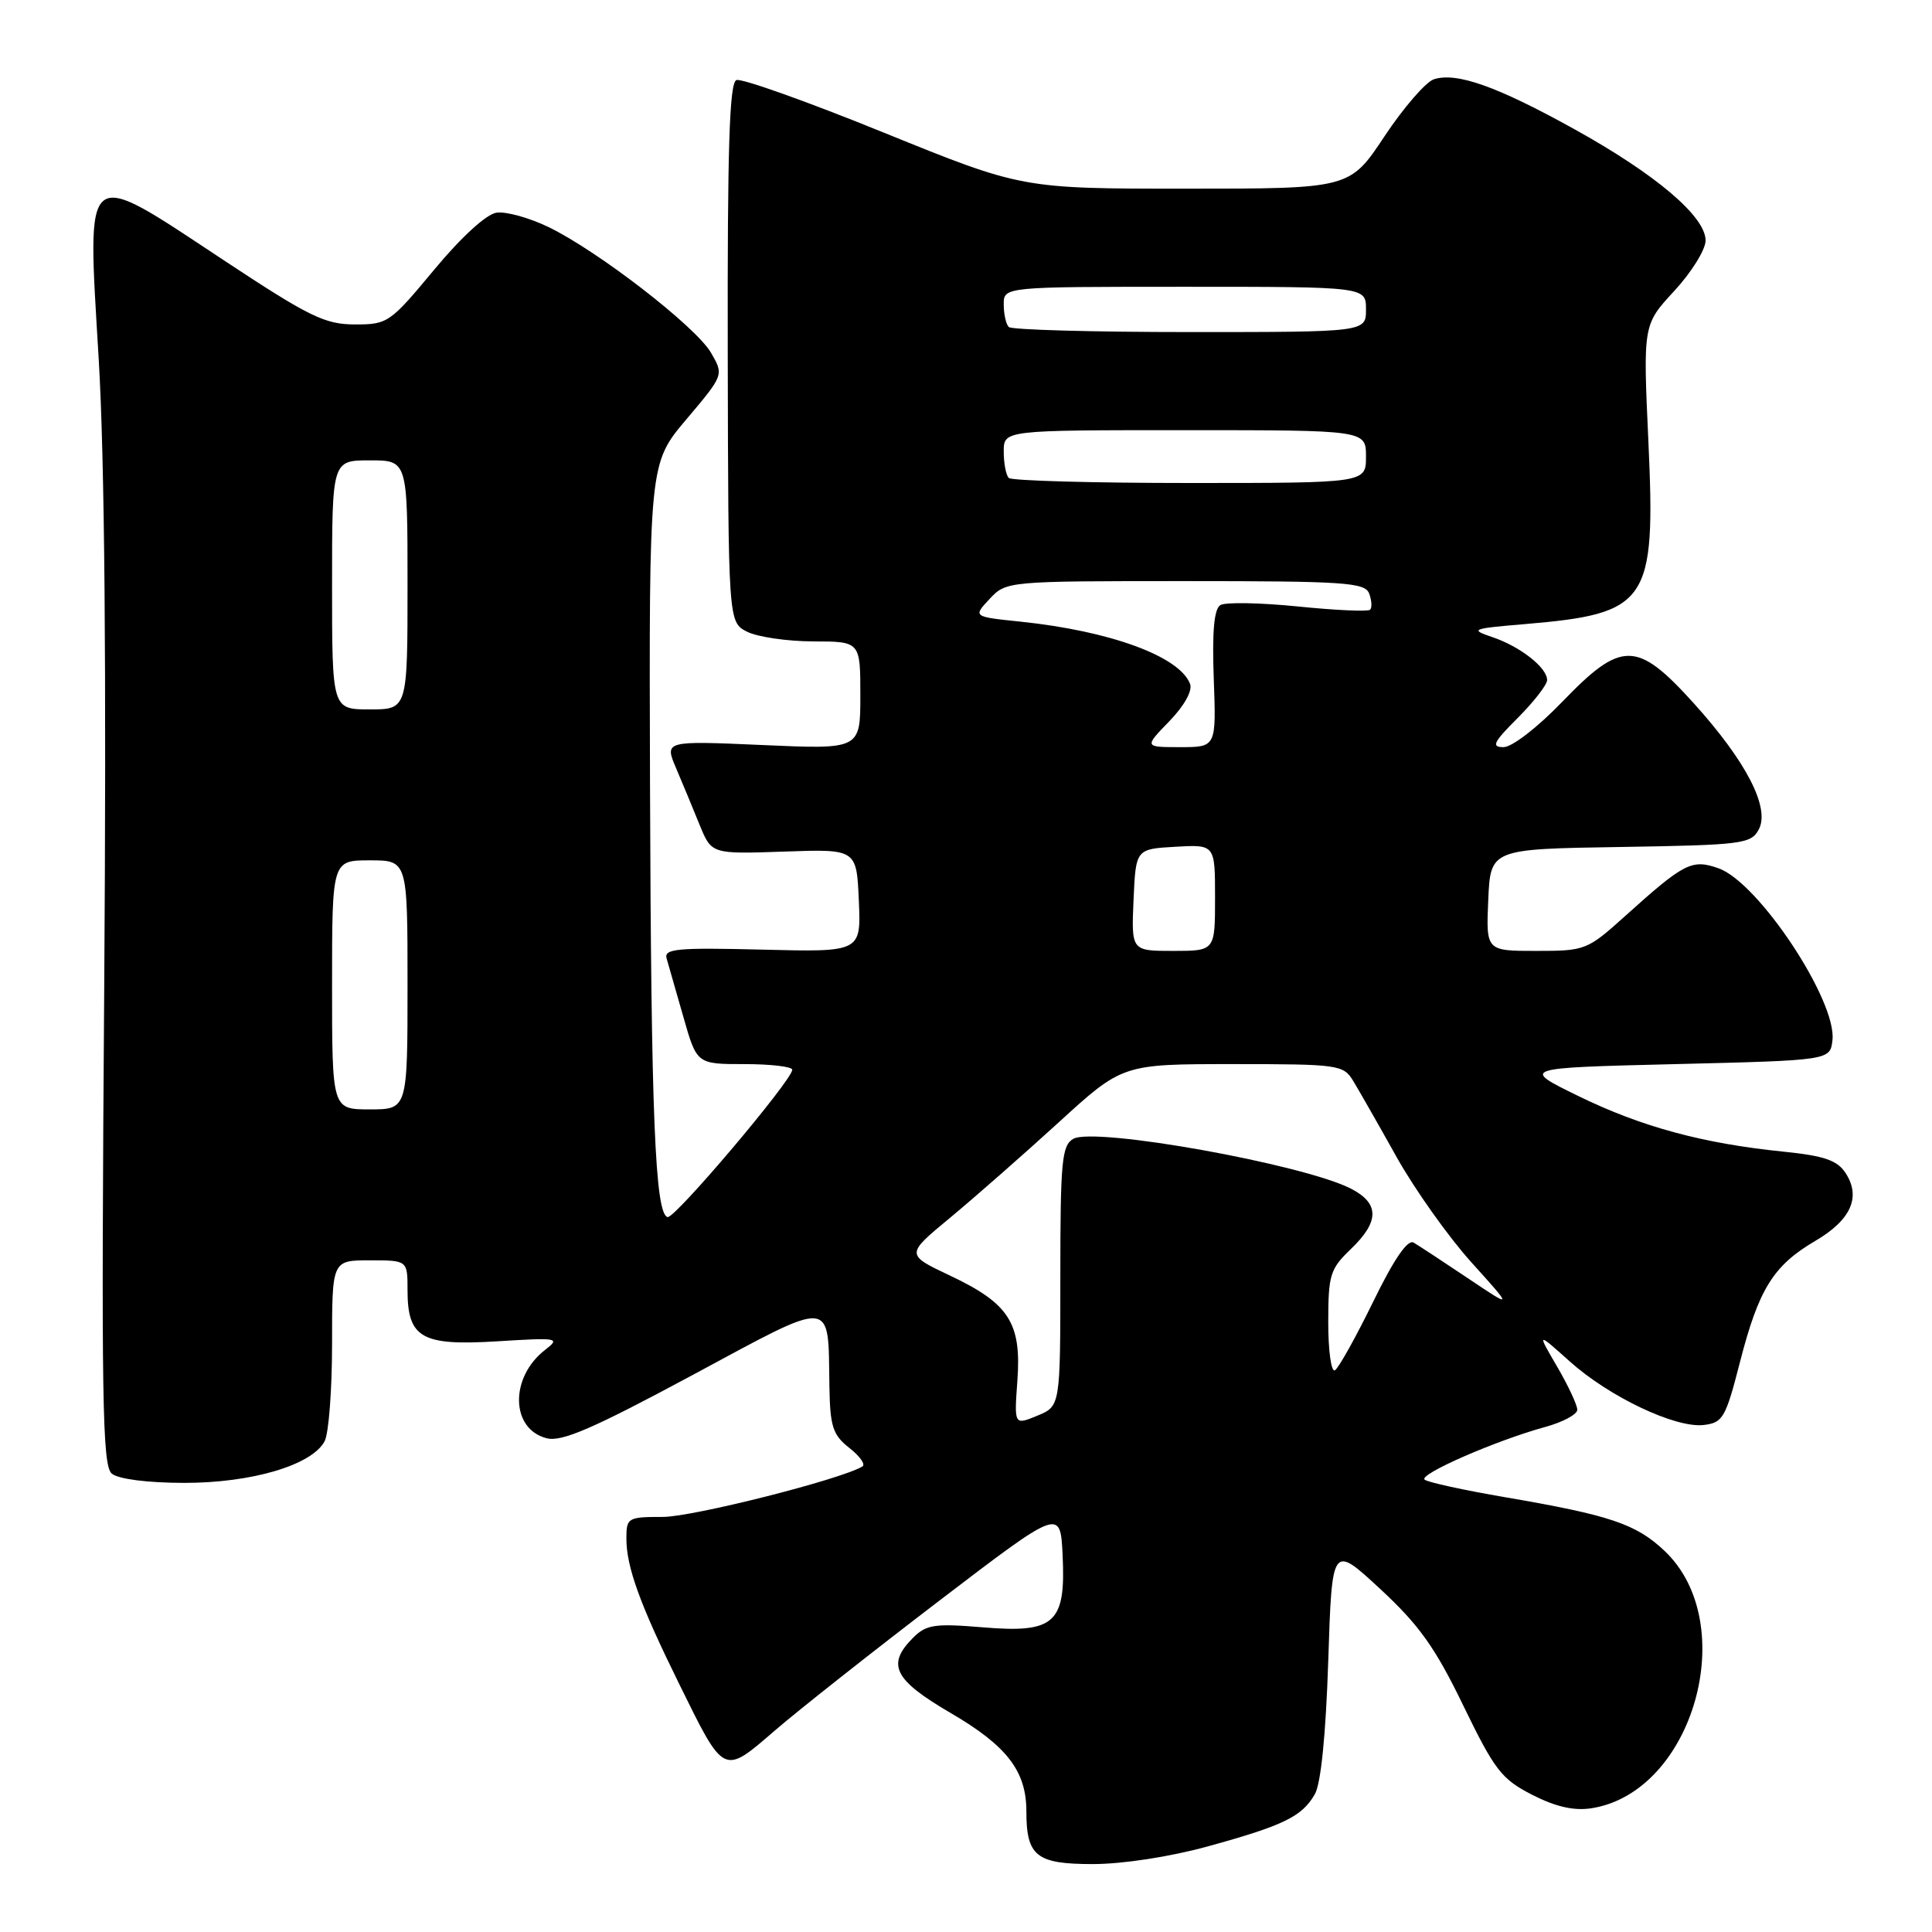 <?xml version="1.0" encoding="UTF-8" standalone="no"?>
<!DOCTYPE svg PUBLIC "-//W3C//DTD SVG 1.1//EN" "http://www.w3.org/Graphics/SVG/1.1/DTD/svg11.dtd" >
<svg xmlns="http://www.w3.org/2000/svg" xmlns:xlink="http://www.w3.org/1999/xlink" version="1.1" viewBox="0 0 256 256">
 <g >
 <path fill="currentColor"
d=" M 160.03 244.66 C 170.11 241.88 172.52 240.71 174.23 237.73 C 175.03 236.31 175.68 229.86 176.00 220.07 C 176.50 204.63 176.50 204.63 182.89 210.55 C 188.05 215.33 190.17 218.31 193.89 225.99 C 198.04 234.54 198.95 235.73 203.00 237.81 C 206.11 239.40 208.53 239.96 210.84 239.61 C 224.37 237.54 230.75 215.10 220.54 205.48 C 216.78 201.93 213.33 200.77 199.50 198.40 C 194.00 197.46 189.17 196.41 188.77 196.06 C 187.94 195.36 198.22 190.87 204.75 189.08 C 207.09 188.44 209.00 187.41 209.00 186.80 C 209.00 186.18 207.80 183.61 206.33 181.09 C 203.65 176.50 203.65 176.50 207.96 180.36 C 213.19 185.07 221.99 189.25 225.74 188.82 C 228.29 188.52 228.65 187.90 230.55 180.50 C 233.03 170.82 234.97 167.69 240.53 164.43 C 245.27 161.65 246.63 158.61 244.54 155.42 C 243.44 153.74 241.71 153.15 236.32 152.60 C 225.66 151.52 217.52 149.32 209.18 145.25 C 201.50 141.50 201.50 141.50 222.00 141.00 C 242.50 140.50 242.50 140.50 242.81 137.83 C 243.41 132.61 232.99 116.89 227.70 115.05 C 224.17 113.81 223.17 114.33 215.35 121.37 C 210.32 125.90 210.06 126.00 203.56 126.00 C 196.91 126.00 196.91 126.00 197.20 119.25 C 197.50 112.50 197.50 112.50 214.73 112.23 C 230.87 111.97 232.02 111.82 233.04 109.92 C 234.58 107.06 231.39 100.88 224.40 93.15 C 216.89 84.85 214.86 84.84 207.00 93.00 C 203.73 96.39 200.35 99.00 199.23 99.00 C 197.56 99.00 197.87 98.36 201.12 95.12 C 203.25 92.98 205.00 90.73 205.00 90.11 C 205.00 88.46 201.43 85.66 197.74 84.42 C 194.73 83.40 194.99 83.29 202.02 82.70 C 218.43 81.31 219.40 79.89 218.42 58.50 C 217.71 43.03 217.71 43.03 221.86 38.54 C 224.14 36.07 226.00 33.07 226.00 31.87 C 226.00 28.69 219.40 23.09 208.60 17.11 C 198.39 11.45 193.02 9.54 190.01 10.50 C 188.95 10.83 186.00 14.23 183.46 18.05 C 178.85 25.00 178.85 25.00 157.13 25.00 C 135.41 25.00 135.41 25.00 117.10 17.57 C 107.04 13.48 98.25 10.35 97.58 10.61 C 96.65 10.96 96.38 19.56 96.43 46.76 C 96.50 82.44 96.50 82.44 99.00 83.71 C 100.38 84.40 104.31 84.98 107.75 84.99 C 114.00 85.00 114.00 85.00 114.00 92.15 C 114.00 99.30 114.00 99.30 101.02 98.72 C 88.03 98.15 88.03 98.15 89.60 101.82 C 90.46 103.85 91.87 107.23 92.72 109.34 C 94.29 113.17 94.29 113.17 103.89 112.84 C 113.50 112.50 113.50 112.50 113.80 119.33 C 114.10 126.16 114.10 126.16 100.99 125.83 C 89.72 125.55 87.96 125.71 88.33 127.00 C 88.57 127.83 89.57 131.31 90.55 134.75 C 92.33 141.00 92.33 141.00 98.66 141.00 C 102.15 141.00 104.99 141.34 104.98 141.75 C 104.94 143.16 89.42 161.50 88.46 161.27 C 86.80 160.87 86.27 147.78 86.13 103.96 C 86.00 61.41 86.00 61.41 90.96 55.55 C 95.92 49.68 95.92 49.68 94.21 46.74 C 92.19 43.27 79.27 33.28 72.69 30.09 C 70.15 28.86 67.05 28.00 65.80 28.18 C 64.45 28.37 61.14 31.39 57.52 35.75 C 51.67 42.79 51.37 43.00 47.00 42.99 C 43.04 42.98 40.96 41.96 29.66 34.49 C 10.83 22.04 11.53 21.49 13.08 47.59 C 13.87 60.86 14.11 88.60 13.81 130.77 C 13.41 185.48 13.55 194.21 14.81 195.26 C 15.69 195.99 19.51 196.48 24.39 196.49 C 33.35 196.50 41.32 194.14 43.01 190.98 C 43.56 189.96 44.00 184.15 44.00 178.07 C 44.00 167.00 44.00 167.00 49.00 167.00 C 54.00 167.00 54.00 167.00 54.00 170.93 C 54.00 177.30 55.85 178.35 65.90 177.73 C 73.94 177.23 74.28 177.28 72.25 178.85 C 67.52 182.49 67.64 189.37 72.45 190.58 C 74.45 191.08 78.62 189.27 91.75 182.21 C 110.77 171.98 109.71 171.90 109.90 183.68 C 109.99 189.03 110.34 190.12 112.53 191.85 C 113.93 192.94 114.71 194.05 114.28 194.31 C 111.42 196.04 91.78 201.00 87.83 201.00 C 83.18 201.00 83.00 201.11 83.00 203.87 C 83.00 207.63 84.80 212.59 89.93 223.00 C 96.01 235.36 95.78 235.25 102.69 229.29 C 105.88 226.54 115.70 218.79 124.50 212.07 C 140.50 199.86 140.50 199.86 140.80 206.04 C 141.24 215.09 139.77 216.43 130.24 215.63 C 123.85 215.10 122.74 215.26 120.99 217.01 C 117.43 220.57 118.43 222.58 126.00 227.00 C 133.43 231.34 136.00 234.68 136.00 240.02 C 136.00 245.95 137.32 247.00 144.79 247.00 C 148.75 247.00 155.01 246.04 160.03 244.66 Z  M 134.81 182.93 C 135.36 175.30 133.71 172.73 125.92 169.04 C 119.99 166.24 119.99 166.24 125.88 161.37 C 129.11 158.69 135.58 153.01 140.25 148.75 C 148.73 141.00 148.73 141.00 163.34 141.00 C 177.42 141.00 178.00 141.08 179.32 143.25 C 180.07 144.49 182.66 149.02 185.06 153.32 C 187.47 157.62 191.93 163.90 194.97 167.27 C 200.50 173.40 200.50 173.40 194.50 169.37 C 191.20 167.16 187.96 165.03 187.31 164.65 C 186.52 164.19 184.70 166.85 181.95 172.49 C 179.66 177.18 177.38 181.26 176.89 181.57 C 176.40 181.87 176.00 179.03 176.00 175.25 C 176.00 168.92 176.24 168.15 179.00 165.50 C 182.79 161.87 182.80 159.47 179.04 157.52 C 172.78 154.28 145.06 149.30 142.22 150.90 C 140.70 151.76 140.50 153.86 140.50 169.10 C 140.50 186.33 140.50 186.33 137.44 187.59 C 134.38 188.85 134.38 188.85 134.81 182.93 Z  M 44.00 130.50 C 44.00 114.00 44.00 114.00 49.00 114.00 C 54.00 114.00 54.00 114.00 54.00 130.50 C 54.00 147.00 54.00 147.00 49.00 147.00 C 44.00 147.00 44.00 147.00 44.00 130.50 Z  M 150.20 119.25 C 150.50 112.50 150.50 112.50 155.75 112.20 C 161.00 111.90 161.00 111.90 161.00 118.95 C 161.00 126.00 161.00 126.00 155.45 126.00 C 149.91 126.00 149.91 126.00 150.20 119.25 Z  M 154.94 95.57 C 156.94 93.50 158.03 91.53 157.69 90.62 C 156.29 86.97 147.13 83.61 135.21 82.37 C 128.92 81.72 128.92 81.72 131.13 79.36 C 133.34 77.01 133.44 77.00 157.07 77.00 C 178.15 77.00 180.86 77.18 181.42 78.64 C 181.76 79.55 181.82 80.51 181.55 80.79 C 181.27 81.06 176.96 80.87 171.98 80.36 C 166.99 79.86 162.37 79.77 161.70 80.18 C 160.87 80.70 160.60 83.69 160.83 89.96 C 161.16 99.00 161.16 99.00 156.38 99.00 C 151.61 99.00 151.61 99.00 154.94 95.57 Z  M 44.00 77.50 C 44.00 61.00 44.00 61.00 49.00 61.00 C 54.00 61.00 54.00 61.00 54.00 77.50 C 54.00 94.00 54.00 94.00 49.00 94.00 C 44.00 94.00 44.00 94.00 44.00 77.50 Z  M 133.67 63.33 C 133.30 62.97 133.00 61.39 133.00 59.83 C 133.00 57.00 133.00 57.00 157.00 57.00 C 181.00 57.00 181.00 57.00 181.00 60.50 C 181.00 64.00 181.00 64.00 157.67 64.00 C 144.83 64.00 134.03 63.70 133.67 63.33 Z  M 133.67 43.33 C 133.30 42.97 133.00 41.62 133.00 40.33 C 133.00 38.00 133.00 38.00 157.00 38.00 C 181.00 38.00 181.00 38.00 181.00 41.00 C 181.00 44.00 181.00 44.00 157.67 44.00 C 144.83 44.00 134.03 43.70 133.67 43.33 Z "/>
</g>
</svg>